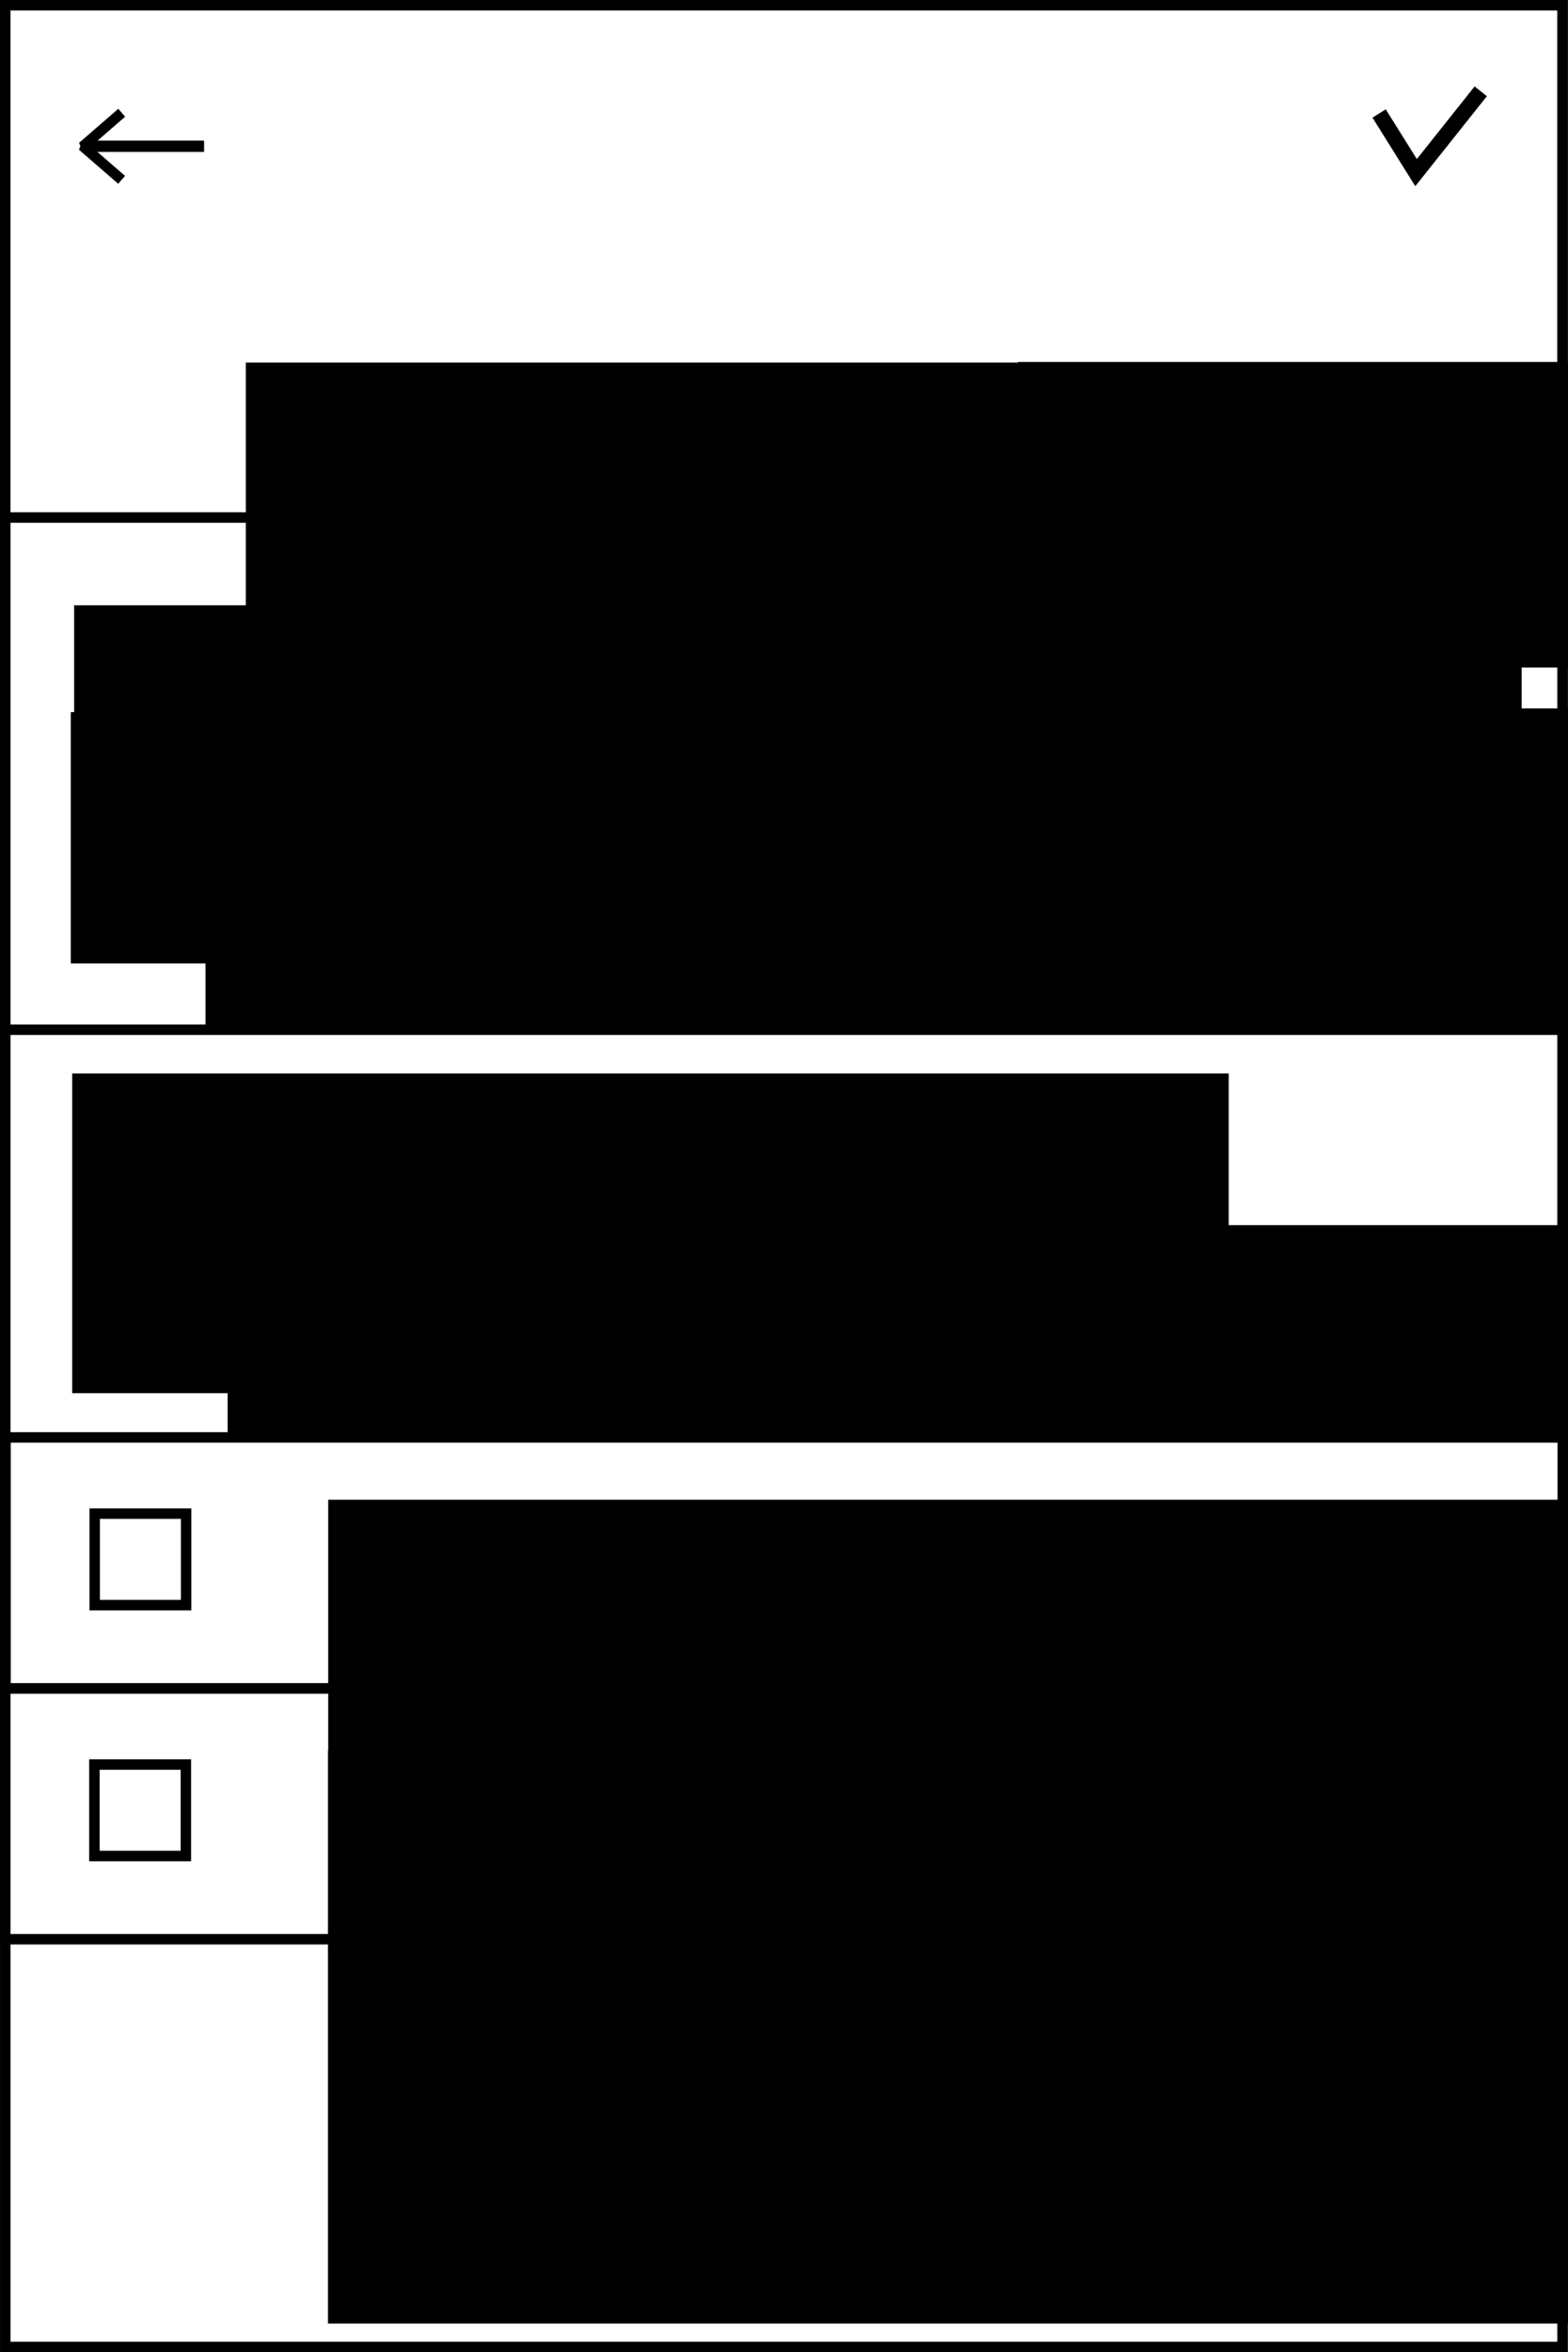<?xml version="1.0" encoding="UTF-8" standalone="no"?>
<!-- Created with Inkscape (http://www.inkscape.org/) -->

<svg
   xmlns:dc="http://purl.org/dc/elements/1.1/"
   xmlns:cc="http://creativecommons.org/ns#"
   xmlns:rdf="http://www.w3.org/1999/02/22-rdf-syntax-ns#"
   xmlns:svg="http://www.w3.org/2000/svg"
   xmlns="http://www.w3.org/2000/svg"
   xmlns:sodipodi="http://sodipodi.sourceforge.net/DTD/sodipodi-0.dtd"
   xmlns:inkscape="http://www.inkscape.org/namespaces/inkscape"
   width="84.683mm"
   height="127mm"
   viewBox="0 0 300.06 450"
   id="svg12121"
   version="1.1"
   inkscape:version="0.91 r13725"
   sodipodi:docname="ui_activities_input_income_text.svg">
  <rect x="0" y="0" width="300.06" height="450" fill="#808080" stroke="none"/>
  <defs
     id="defs12123" />
  <sodipodi:namedview
     id="base"
     pagecolor="#ffffff"
     bordercolor="#666666"
     borderopacity="1.0"
     inkscape:pageopacity="0.0"
     inkscape:pageshadow="2"
     inkscape:zoom="0.35"
     inkscape:cx="-270.68456"
     inkscape:cy="367.85717"
     inkscape:document-units="px"
     inkscape:current-layer="layer1"
     showgrid="false"
     fit-margin-top="0"
     fit-margin-left="0"
     fit-margin-right="0"
     fit-margin-bottom="0"
     inkscape:window-width="1276"
     inkscape:window-height="1001"
     inkscape:window-x="1920"
     inkscape:window-y="0"
     inkscape:window-maximized="1" />
  <g
     inkscape:label="Layer 1"
     inkscape:groupmode="layer"
     id="layer1"
     transform="translate(-192.827,-450.219)">
    <g
       style="display:inline"
       id="g7260"
       transform="translate(-1354.641,370.266)">
      <flowRoot
         transform="matrix(0.996,0,0,1,1451.606,-18.342)"
         style="font-style:normal;font-variant:normal;font-weight:normal;font-stretch:normal;font-size:36px;line-height:125%;font-family:Verdana;-inkscape-font-specification:Verdana;letter-spacing:0px;word-spacing:0px;display:inline;fill:#000000;fill-opacity:1;stroke:none;stroke-width:1px;stroke-linecap:butt;stroke-linejoin:miter;stroke-opacity:1"
         id="flowRoot6494-6"
         xml:space="preserve"><flowRegion
           id="flowRegion6496-8"><rect
             y="274.385"
             x="118"
             height="114"
             width="274"
             id="rect6498-3" /></flowRegion><flowPara
           style="font-style:normal;font-variant:normal;font-weight:normal;font-stretch:normal;font-size:30.065px;font-family:'Times New Roman';-inkscape-font-specification:'Times New Roman, ';text-align:end;text-anchor:end"
           id="flowPara6500-8">Ручной ввод</flowPara><flowPara
           id="flowPara14558"
           style="font-style:normal;font-variant:normal;font-weight:normal;font-stretch:normal;font-size:30.065px;font-family:'Times New Roman';-inkscape-font-specification:'Times New Roman, ';text-align:end;text-anchor:end">данных</flowPara></flowRoot>      <rect
         y="80.953"
         x="1548.476"
         height="448"
         width="298"
         id="rect4152-3"
         style="display:inline;fill:#ffffff;fill-opacity:1;stroke:#000000;stroke-width:2;stroke-linecap:butt;stroke-miterlimit:4;stroke-dasharray:none;stroke-dashoffset:3;stroke-opacity:1" />
      <g
         transform="translate(649.31,4.1265702e-5)"
         id="g11246">
        <rect
           style="fill:#ffffff;fill-opacity:1;stroke:#000000;stroke-width:2;stroke-linecap:butt;stroke-miterlimit:4;stroke-dasharray:none;stroke-dashoffset:3;stroke-opacity:1"
           id="rect6368-1"
           width="298"
           height="98"
           x="899.166"
           y="178.953" />
        <flowRoot
           xml:space="preserve"
           id="flowRoot6370-0"
           style="font-style:normal;font-variant:normal;font-weight:normal;font-stretch:normal;font-size:25.929px;line-height:125%;font-family:Roboto;-inkscape-font-specification:'Roboto, Normal';text-align:start;letter-spacing:0px;word-spacing:0px;writing-mode:lr-tb;text-anchor:start;display:inline;fill:#000000;fill-opacity:1;stroke:none;stroke-width:1px;stroke-linecap:butt;stroke-linejoin:miter;stroke-opacity:1"
           transform="translate(570.499,-131.8)"><flowRegion
             id="flowRegion6372-7"><rect
               id="rect6374-7"
               width="385.373"
               height="118.794"
               x="366.988"
               y="347.281" /></flowRegion><flowPara
             id="flowPara6376-05"
             style="font-size:40px">420,000</flowPara></flowRoot>        <flowRoot
           xml:space="preserve"
           id="flowRoot11210"
           style="font-style:normal;font-variant:normal;font-weight:normal;font-stretch:normal;font-size:25.929px;line-height:125%;font-family:Roboto;-inkscape-font-specification:'Roboto, Normal';text-align:start;letter-spacing:0px;word-spacing:0px;writing-mode:lr-tb;text-anchor:start;fill:#000000;fill-opacity:1;stroke:none;stroke-width:1px;stroke-linecap:butt;stroke-linejoin:miter;stroke-opacity:1"
           transform="translate(-295.152,-285.457)"><flowRegion
             id="flowRegion11212"><rect
               id="rect11214"
               width="277"
               height="40"
               x="1207.5"
               y="481.203" /></flowRegion><flowPara
             id="flowPara11216"
             style="font-size:15px">Сумма</flowPara></flowRoot>        <flowRoot
           xml:space="preserve"
           id="flowRoot11224"
           style="font-style:normal;font-variant:normal;font-weight:normal;font-stretch:normal;font-size:25.929px;line-height:125%;font-family:Roboto;-inkscape-font-specification:'Roboto, Normal';text-align:start;letter-spacing:0px;word-spacing:0px;writing-mode:lr-tb;text-anchor:start;fill:#000000;fill-opacity:1;stroke:none;stroke-width:1px;stroke-linecap:butt;stroke-linejoin:miter;stroke-opacity:1"
           transform="translate(-283.643,-155.418)"><flowRegion
             id="flowRegion11226"><rect
               id="rect11228"
               width="137.179"
               height="100.763"
               x="1420.578"
               y="386.172" /></flowRegion><flowPara
             id="flowPara11230"
             style="font-size:25px">BYN</flowPara></flowRoot>        <flowRoot
           xml:space="preserve"
           id="flowRoot11234"
           style="font-style:normal;font-variant:normal;font-weight:normal;font-stretch:normal;font-size:25.929px;line-height:125%;font-family:Roboto;-inkscape-font-specification:'Roboto, Normal';text-align:start;letter-spacing:0px;word-spacing:0px;writing-mode:lr-tb;text-anchor:start;fill:#000000;fill-opacity:1;stroke:none;stroke-width:1px;stroke-linecap:butt;stroke-linejoin:miter;stroke-opacity:1"
           transform="translate(-224.618,-221.958)"><flowRegion
             id="flowRegion11236"><rect
               id="rect11238"
               width="27.931"
               height="48.083"
               x="1136.321"
               y="438.144" /></flowRegion><flowPara
             id="flowPara11240"
             style="font-size:40px">+</flowPara></flowRoot>        <path
           style="fill:none;fill-rule:evenodd;stroke:#000000;stroke-width:2;stroke-linecap:butt;stroke-linejoin:miter;stroke-miterlimit:4;stroke-dasharray:none;stroke-opacity:1"
           d="m 938.461,263.953 192.5,0"
           id="path11242"
           inkscape:connector-curvature="0" />
      </g>
      <g
         transform="translate(399.31,40)"
         id="g24987">
        <rect
           style="fill:#ffffff;fill-opacity:1;stroke:#000000;stroke-width:2;stroke-linecap:butt;stroke-miterlimit:4;stroke-dasharray:none;stroke-dashoffset:3;stroke-opacity:1"
           id="rect11397-4"
           width="298"
           height="48"
           x="1149.166"
           y="362.953" />
        <flowRoot
           xml:space="preserve"
           id="flowRoot11399-8"
           style="font-style:normal;font-variant:normal;font-weight:normal;font-stretch:normal;font-size:25.929px;line-height:125%;font-family:Roboto;-inkscape-font-specification:'Roboto, Normal';text-align:start;letter-spacing:0px;word-spacing:0px;writing-mode:lr-tb;text-anchor:start;fill:#000000;fill-opacity:1;stroke:none;stroke-width:1px;stroke-linecap:butt;stroke-linejoin:miter;stroke-opacity:1"
           transform="translate(-108.547,-149.895)"><flowRegion
             id="flowRegion11401-5"><rect
               id="rect11403-5"
               width="300.52"
               height="109.602"
               x="1319.461"
               y="524.765" /></flowRegion><flowPara
             id="flowPara11405-5"
             style="font-size:17.5px">Стипендия</flowPara></flowRoot>        <rect
           style="fill:#ffffff;fill-opacity:1;stroke:#000000;stroke-width:2;stroke-linecap:butt;stroke-miterlimit:4;stroke-dasharray:none;stroke-dashoffset:3;stroke-opacity:1"
           id="rect11409-5"
           width="17.5"
           height="17.5"
           x="1166.224"
           y="377.533" />
      </g>
      <g
         transform="translate(399.31,4.1265702e-5)"
         id="g24966">
        <rect
           style="fill:#ffffff;fill-opacity:1;stroke:#000000;stroke-width:2;stroke-linecap:butt;stroke-miterlimit:4;stroke-dasharray:none;stroke-dashoffset:3;stroke-opacity:1"
           id="rect11397"
           width="298"
           height="78"
           x="1149.166"
           y="276.953" />
        <flowRoot
           xml:space="preserve"
           id="flowRoot24654-9"
           style="font-style:normal;font-variant:normal;font-weight:normal;font-stretch:normal;font-size:25.929px;line-height:125%;font-family:Roboto;-inkscape-font-specification:'Roboto, Normal';text-align:start;letter-spacing:0px;word-spacing:0px;writing-mode:lr-tb;text-anchor:start;display:inline;fill:#000000;fill-opacity:1;stroke:none;stroke-width:1px;stroke-linecap:butt;stroke-linejoin:miter;stroke-opacity:1"
           transform="translate(-331.083,-205.847)"><flowRegion
             id="flowRegion24656-1"><rect
               id="rect24658-3"
               width="221.324"
               height="61.165"
               x="1493.056"
               y="491.172" /></flowRegion><flowPara
             id="flowPara24660-3"
             style="font-size:15px">Дата</flowPara></flowRoot>        <g
           id="g24931"
           transform="translate(25.5,-0.125)">
          <flowRoot
             transform="translate(-326.846,-176.641)"
             style="font-style:normal;font-variant:normal;font-weight:normal;font-stretch:normal;font-size:25.929px;line-height:125%;font-family:Roboto;-inkscape-font-specification:'Roboto, Normal';text-align:start;letter-spacing:0px;word-spacing:0px;writing-mode:lr-tb;text-anchor:start;fill:#000000;fill-opacity:1;stroke:none;stroke-width:1px;stroke-linecap:butt;stroke-linejoin:miter;stroke-opacity:1"
             id="flowRoot24654"
             xml:space="preserve"><flowRegion
               id="flowRegion24656"><rect
                 y="491.172"
                 x="1493.056"
                 height="61.165"
                 width="221.324"
                 id="rect24658" /></flowRegion><flowPara
               style="font-size:17.5px"
               id="flowPara24660">Сегодня</flowPara></flowRoot>          <path
             inkscape:connector-curvature="0"
             id="path7921-1-38"
             d="m 1243.124,323.215 7.008,8.25 6.886,-8.25 z"
             style="display:inline;fill:#000000;fill-rule:evenodd;stroke:#000000;stroke-width:0.566px;stroke-linecap:butt;stroke-linejoin:miter;stroke-opacity:1" />
          <path
             inkscape:connector-curvature="0"
             id="path24929"
             d="m 1162.718,340.703 96.25,0"
             style="fill:none;fill-rule:evenodd;stroke:#000000;stroke-width:2;stroke-linecap:butt;stroke-linejoin:miter;stroke-miterlimit:4;stroke-dasharray:none;stroke-opacity:1" />
        </g>
        <g
           id="g24954"
           transform="translate(1.271,0)">
          <flowRoot
             transform="translate(-162.803,-176.839)"
             style="font-style:normal;font-variant:normal;font-weight:normal;font-stretch:normal;font-size:25.929px;line-height:125%;font-family:Roboto;-inkscape-font-specification:'Roboto, Normal';text-align:start;letter-spacing:0px;word-spacing:0px;writing-mode:lr-tb;text-anchor:start;display:inline;fill:#000000;fill-opacity:1;stroke:none;stroke-width:1px;stroke-linecap:butt;stroke-linejoin:miter;stroke-opacity:1"
             id="flowRoot24654-0"
             xml:space="preserve"><flowRegion
               id="flowRegion24656-2"><rect
                 y="491.172"
                 x="1493.056"
                 height="61.165"
                 width="221.324"
                 id="rect24658-31" /></flowRegion><flowPara
               style="font-size:17.5px"
               id="flowPara24660-2">12 : 21</flowPara></flowRoot>          <path
             inkscape:connector-curvature="0"
             id="path24941"
             d="m 1331.224,340.256 18.738,0"
             style="fill:none;fill-rule:evenodd;stroke:#000000;stroke-width:2;stroke-linecap:butt;stroke-linejoin:miter;stroke-miterlimit:4;stroke-dasharray:none;stroke-opacity:1" />
          <path
             inkscape:connector-curvature="0"
             id="path24943"
             d="m 1363.574,340.349 16.087,0"
             style="fill:none;fill-rule:evenodd;stroke:#000000;stroke-width:2;stroke-linecap:butt;stroke-linejoin:miter;stroke-miterlimit:4;stroke-dasharray:none;stroke-opacity:1" />
        </g>
      </g>
      <g
         transform="translate(399.362,-8)"
         id="g24987-8"
         style="display:inline">
        <rect
           style="fill:#ffffff;fill-opacity:1;stroke:#000000;stroke-width:2;stroke-linecap:butt;stroke-miterlimit:4;stroke-dasharray:none;stroke-dashoffset:3;stroke-opacity:1"
           id="rect11397-4-6"
           width="298"
           height="48"
           x="1149.166"
           y="362.953" />
        <flowRoot
           xml:space="preserve"
           id="flowRoot11399-8-5"
           style="font-style:normal;font-variant:normal;font-weight:normal;font-stretch:normal;font-size:25.929px;line-height:125%;font-family:Roboto;-inkscape-font-specification:'Roboto, Normal';text-align:start;letter-spacing:0px;word-spacing:0px;writing-mode:lr-tb;text-anchor:start;fill:#000000;fill-opacity:1;stroke:none;stroke-width:1px;stroke-linecap:butt;stroke-linejoin:miter;stroke-opacity:1"
           transform="translate(-108.547,-149.895)"><flowRegion
             id="flowRegion11401-5-2"><rect
               id="rect11403-5-8"
               width="300.52"
               height="109.602"
               x="1319.461"
               y="524.765" /></flowRegion><flowPara
             id="flowPara11405-5-6"
             style="font-size:17.5px">Заработная плата</flowPara></flowRoot>        <rect
           style="fill:#ffffff;fill-opacity:1;stroke:#000000;stroke-width:2;stroke-linecap:butt;stroke-miterlimit:4;stroke-dasharray:none;stroke-dashoffset:3;stroke-opacity:1"
           id="rect11409-5-8"
           width="17.5"
           height="17.5"
           x="1166.224"
           y="377.533" />
      </g>
      <g
         transform="translate(1501.85,-3.915)"
         id="g6661-1"
         style="display:inline">
        <path
           style="display:inline;fill:#000000;fill-rule:evenodd;stroke:#000000;stroke-width:0.566px;stroke-linecap:butt;stroke-linejoin:miter;stroke-opacity:1"
           d="m 178.702,507.322 3.445,4.483 3.385,-4.483 z"
           id="path7921-7-0"
           inkscape:connector-curvature="0" />
        <path
           style="display:inline;fill:#000000;fill-rule:evenodd;stroke:#000000;stroke-width:0.566px;stroke-linecap:butt;stroke-linejoin:miter;stroke-opacity:1"
           d="m 194.223,507.322 3.445,4.483 3.385,-4.483 z"
           id="path7921-7-9-57"
           inkscape:connector-curvature="0" />
        <path
           style="display:inline;fill:#000000;fill-rule:evenodd;stroke:#000000;stroke-width:0.566px;stroke-linecap:butt;stroke-linejoin:miter;stroke-opacity:1"
           d="m 210.473,507.322 3.445,4.483 3.385,-4.483 z"
           id="path7921-7-3-7"
           inkscape:connector-curvature="0" />
      </g>
      <g
         id="g7062">
        <rect
           style="fill:#ffffff;fill-opacity:1;stroke:#000000;stroke-width:2;stroke-linecap:butt;stroke-miterlimit:4;stroke-dasharray:none;stroke-dashoffset:3;stroke-opacity:1"
           id="rect4971-67-9-7"
           width="298"
           height="98"
           x="1548.468"
           y="80.953" />
        <rect
           style="fill:#000000;fill-opacity:1;stroke:#000000;stroke-width:1.736;stroke-linecap:butt;stroke-miterlimit:4;stroke-dasharray:none;stroke-dashoffset:3;stroke-opacity:1"
           id="rect4976-3-9-8"
           width="148.264"
           height="3.264"
           x="1698.335"
           y="175.821" />
        <flowRoot
           xml:space="preserve"
           id="flowRoot4978-9-9-1-6"
           style="font-style:normal;font-variant:normal;font-weight:normal;font-stretch:normal;font-size:36px;line-height:125%;font-family:Verdana;-inkscape-font-specification:Verdana;letter-spacing:0px;word-spacing:0px;display:inline;fill:#000000;fill-opacity:1;stroke:none;stroke-width:1px;stroke-linecap:butt;stroke-linejoin:miter;stroke-opacity:1"
           transform="translate(1825.621,77.68)"><flowRegion
             id="flowRegion4980-3-5-4-5"><rect
               id="rect4982-7-68-5-20"
               width="106.066"
               height="58.463"
               x="-83.338"
               y="71.517" /></flowRegion><flowPara
             id="flowPara4984-2-5-7-39"
             style="font-style:normal;font-variant:normal;font-weight:normal;font-stretch:normal;font-size:17.5px;line-height:125%;font-family:Roboto;-inkscape-font-specification:'Roboto, Normal';text-align:start;writing-mode:lr-tb;text-anchor:start">Приход</flowPara></flowRoot>        <flowRoot
           xml:space="preserve"
           id="flowRoot4978-9-2-8-7-9"
           style="font-style:normal;font-variant:normal;font-weight:normal;font-stretch:normal;font-size:36px;line-height:125%;font-family:Verdana;-inkscape-font-specification:Verdana;letter-spacing:0px;word-spacing:0px;display:inline;fill:#000000;fill-opacity:1;stroke:none;stroke-width:1px;stroke-linecap:butt;stroke-linejoin:miter;stroke-opacity:1"
           transform="translate(1677.845,77.804)"><flowRegion
             id="flowRegion4980-3-1-0-2-2"><rect
               id="rect4982-7-8-8-6-0"
               width="160.987"
               height="57.998"
               x="-83.338"
               y="71.517" /></flowRegion><flowPara
             id="flowPara4984-2-4-7-7-95"
             style="font-style:normal;font-variant:normal;font-weight:normal;font-stretch:normal;font-size:17.5px;line-height:125%;font-family:Roboto;-inkscape-font-specification:'Roboto, Normal';text-align:start;writing-mode:lr-tb;text-anchor:start">Расход</flowPara></flowRoot>        <path
           style="fill:none;fill-rule:evenodd;stroke:#000000;stroke-width:3;stroke-linecap:butt;stroke-linejoin:miter;stroke-miterlimit:4;stroke-dasharray:none;stroke-opacity:1"
           d="m 1811.384,101.663 7.071,11.314 12.374,-15.556"
           id="path11290-6-50"
           inkscape:connector-curvature="0" />
        <g
           id="g16703-6-6"
           transform="translate(-1158.262,-199.343)">
          <path
             inkscape:connector-curvature="0"
             id="path16684-6-4"
             d="m 2744.775,307.363 -23.25,0 7.5,-6.5"
             style="fill:none;fill-rule:evenodd;stroke:#000000;stroke-width:2;stroke-linecap:butt;stroke-linejoin:bevel;stroke-miterlimit:4;stroke-dasharray:none;stroke-opacity:1" />
          <path
             inkscape:connector-curvature="0"
             id="path16684-4-8-2"
             d="m 2744.752,307.194 -23.25,0 7.5,6.5"
             style="fill:none;fill-rule:evenodd;stroke:#000000;stroke-width:2;stroke-linecap:butt;stroke-linejoin:bevel;stroke-miterlimit:4;stroke-dasharray:none;stroke-opacity:1" />
        </g>
      </g>
    </g>
  </g>
</svg>
